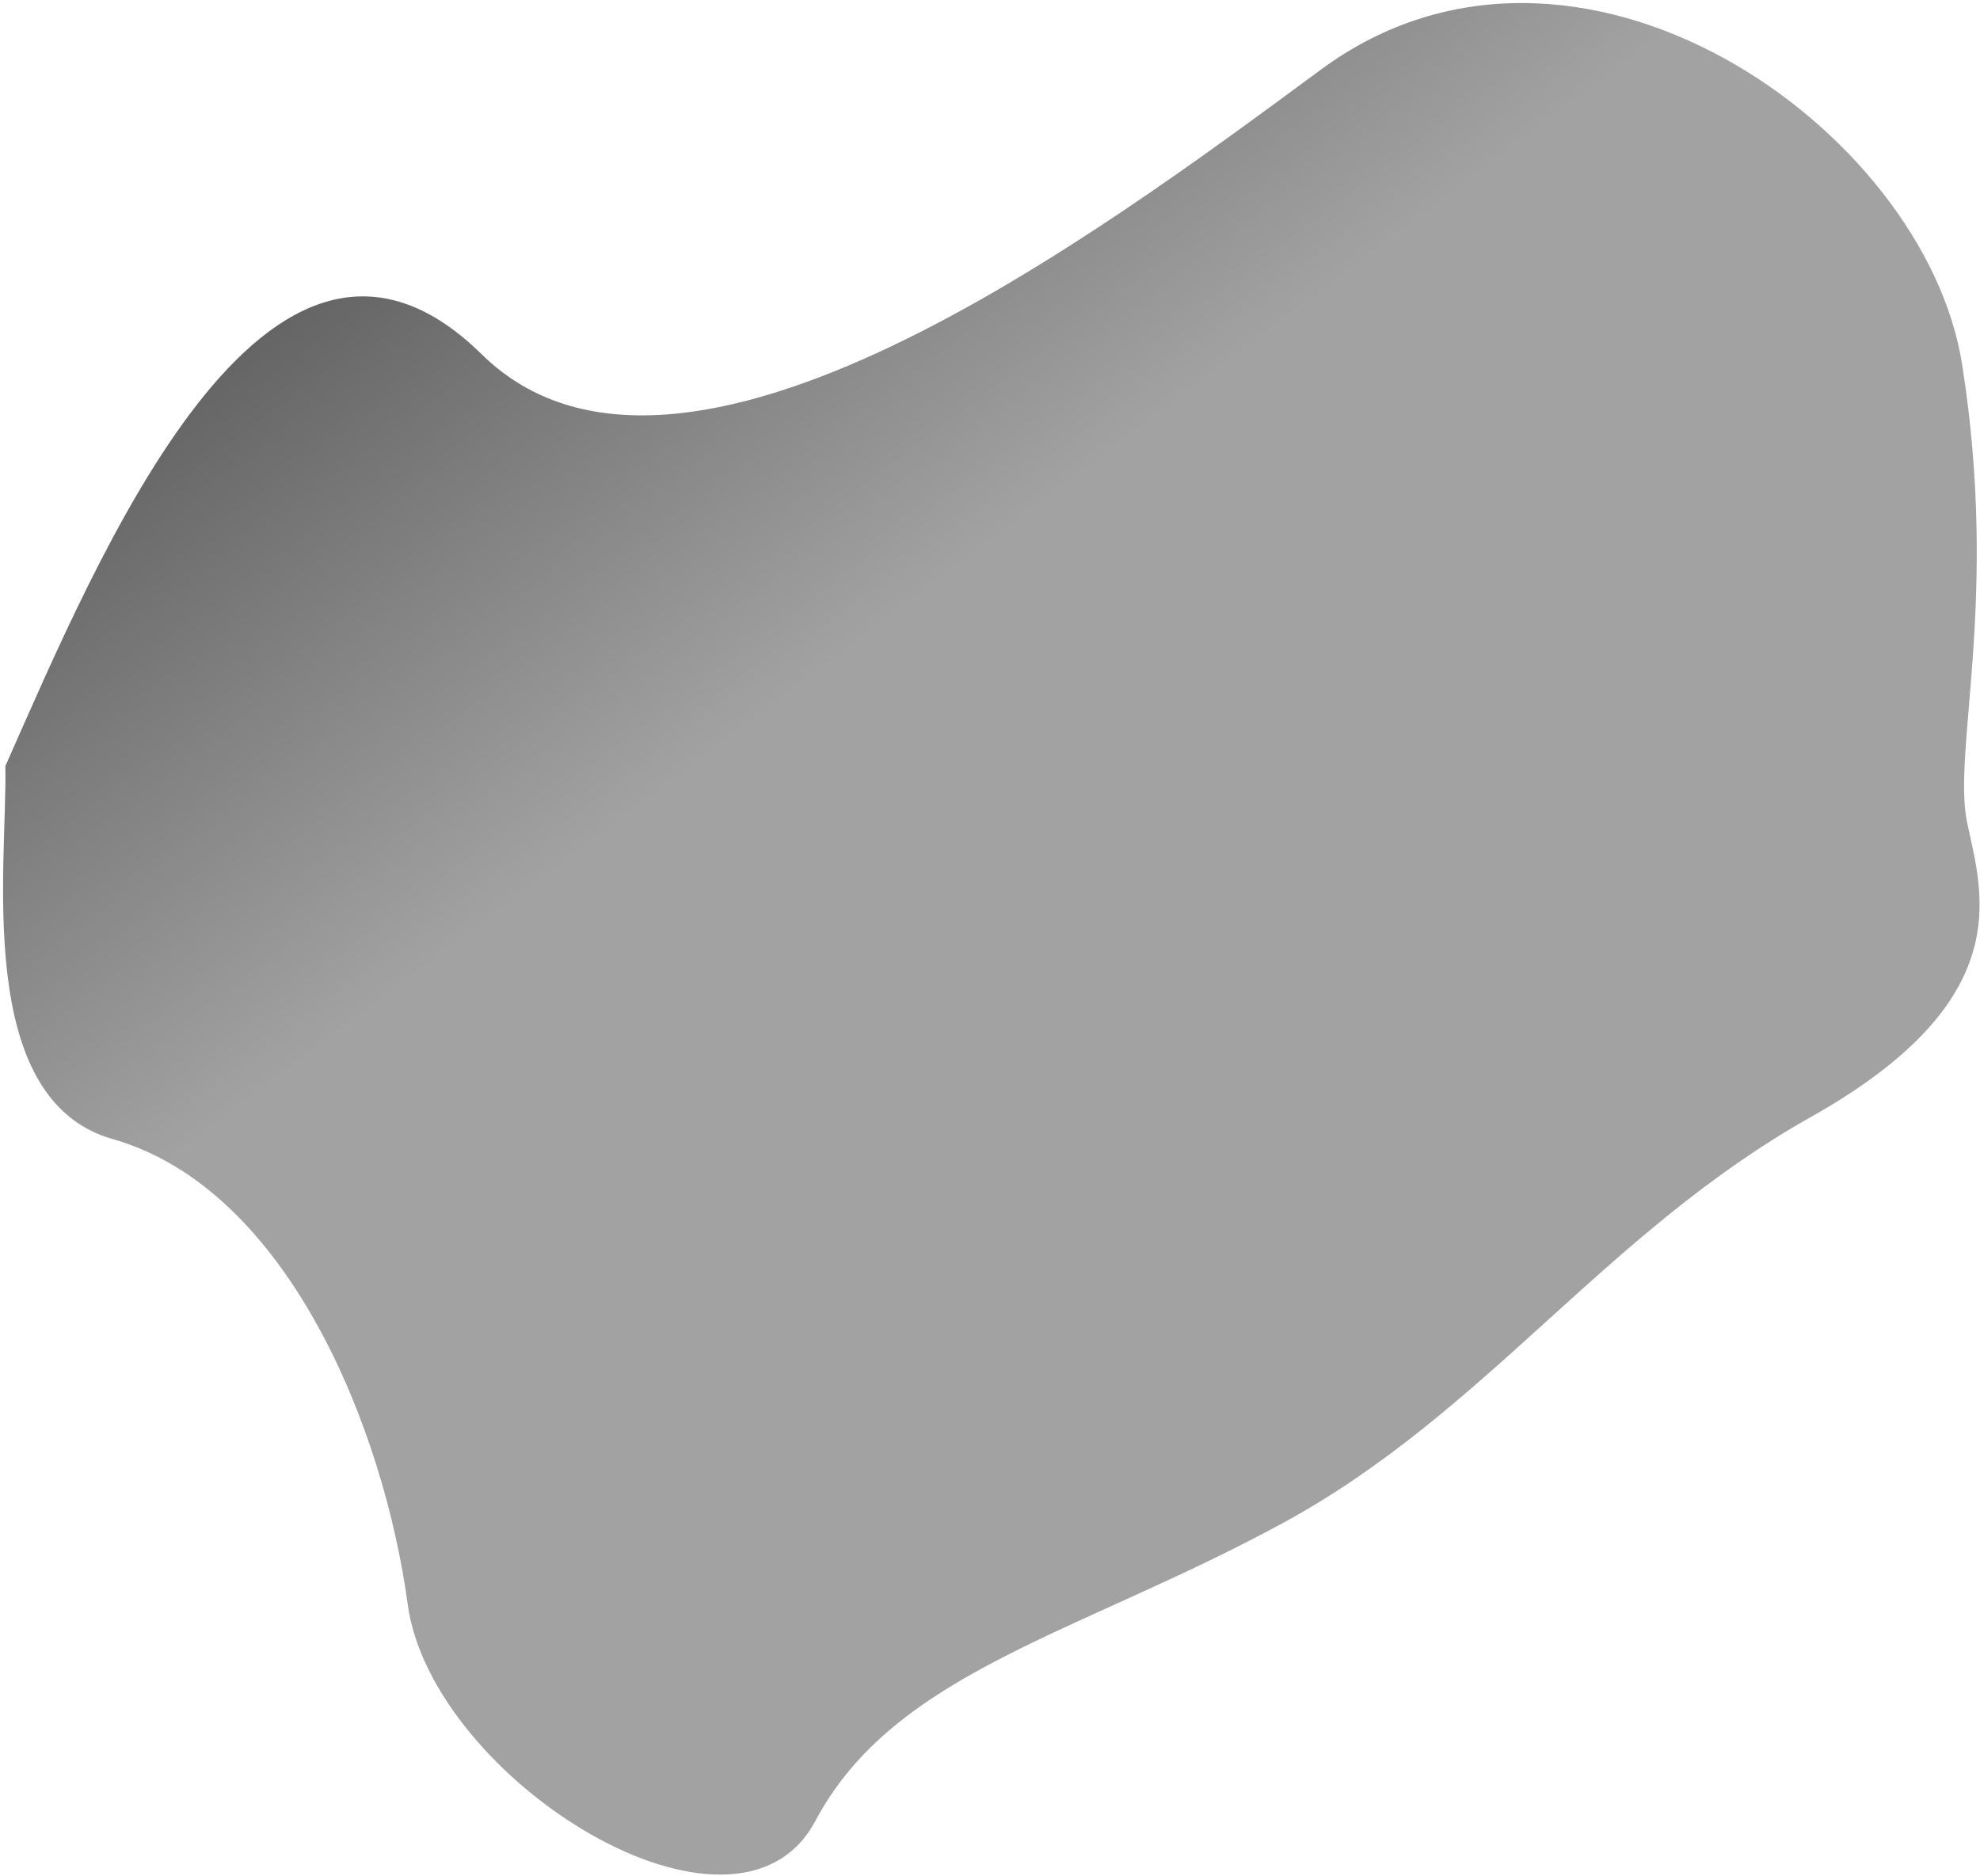 <svg width="440" height="417" viewBox="0 0 440 417" fill="none" xmlns="http://www.w3.org/2000/svg">
<path d="M107.042 78.743C59.38 31.886 21.492 124.616 1.187 170.259C1.685 192.043 -6.037 244.339 25.057 253.17C63.924 264.209 85.307 317.474 90.592 356.526C95.877 395.578 163.589 437.81 181.194 404.7C198.799 371.589 239.495 363.214 284.846 338.627C330.197 314.041 356.37 274.16 402.426 248.249C448.481 222.338 440.565 198.886 437.162 182.919C433.76 166.953 444.317 133.493 436.016 80.945C427.714 28.396 350.218 -26.278 293.609 15.419C244.485 51.602 150.925 121.885 107.042 78.743Z" fill="url(#paint0_linear_122_68)"/>
<defs>
<linearGradient id="paint0_linear_122_68" x1="66.222" y1="-112.4" x2="350.222" y2="264.6" gradientUnits="userSpaceOnUse">
<stop offset="0.116" stop-color="#3C3C3C"/>
<stop offset="0.591" stop-color="#A2A2A2"/>
</linearGradient>
</defs>
</svg>
